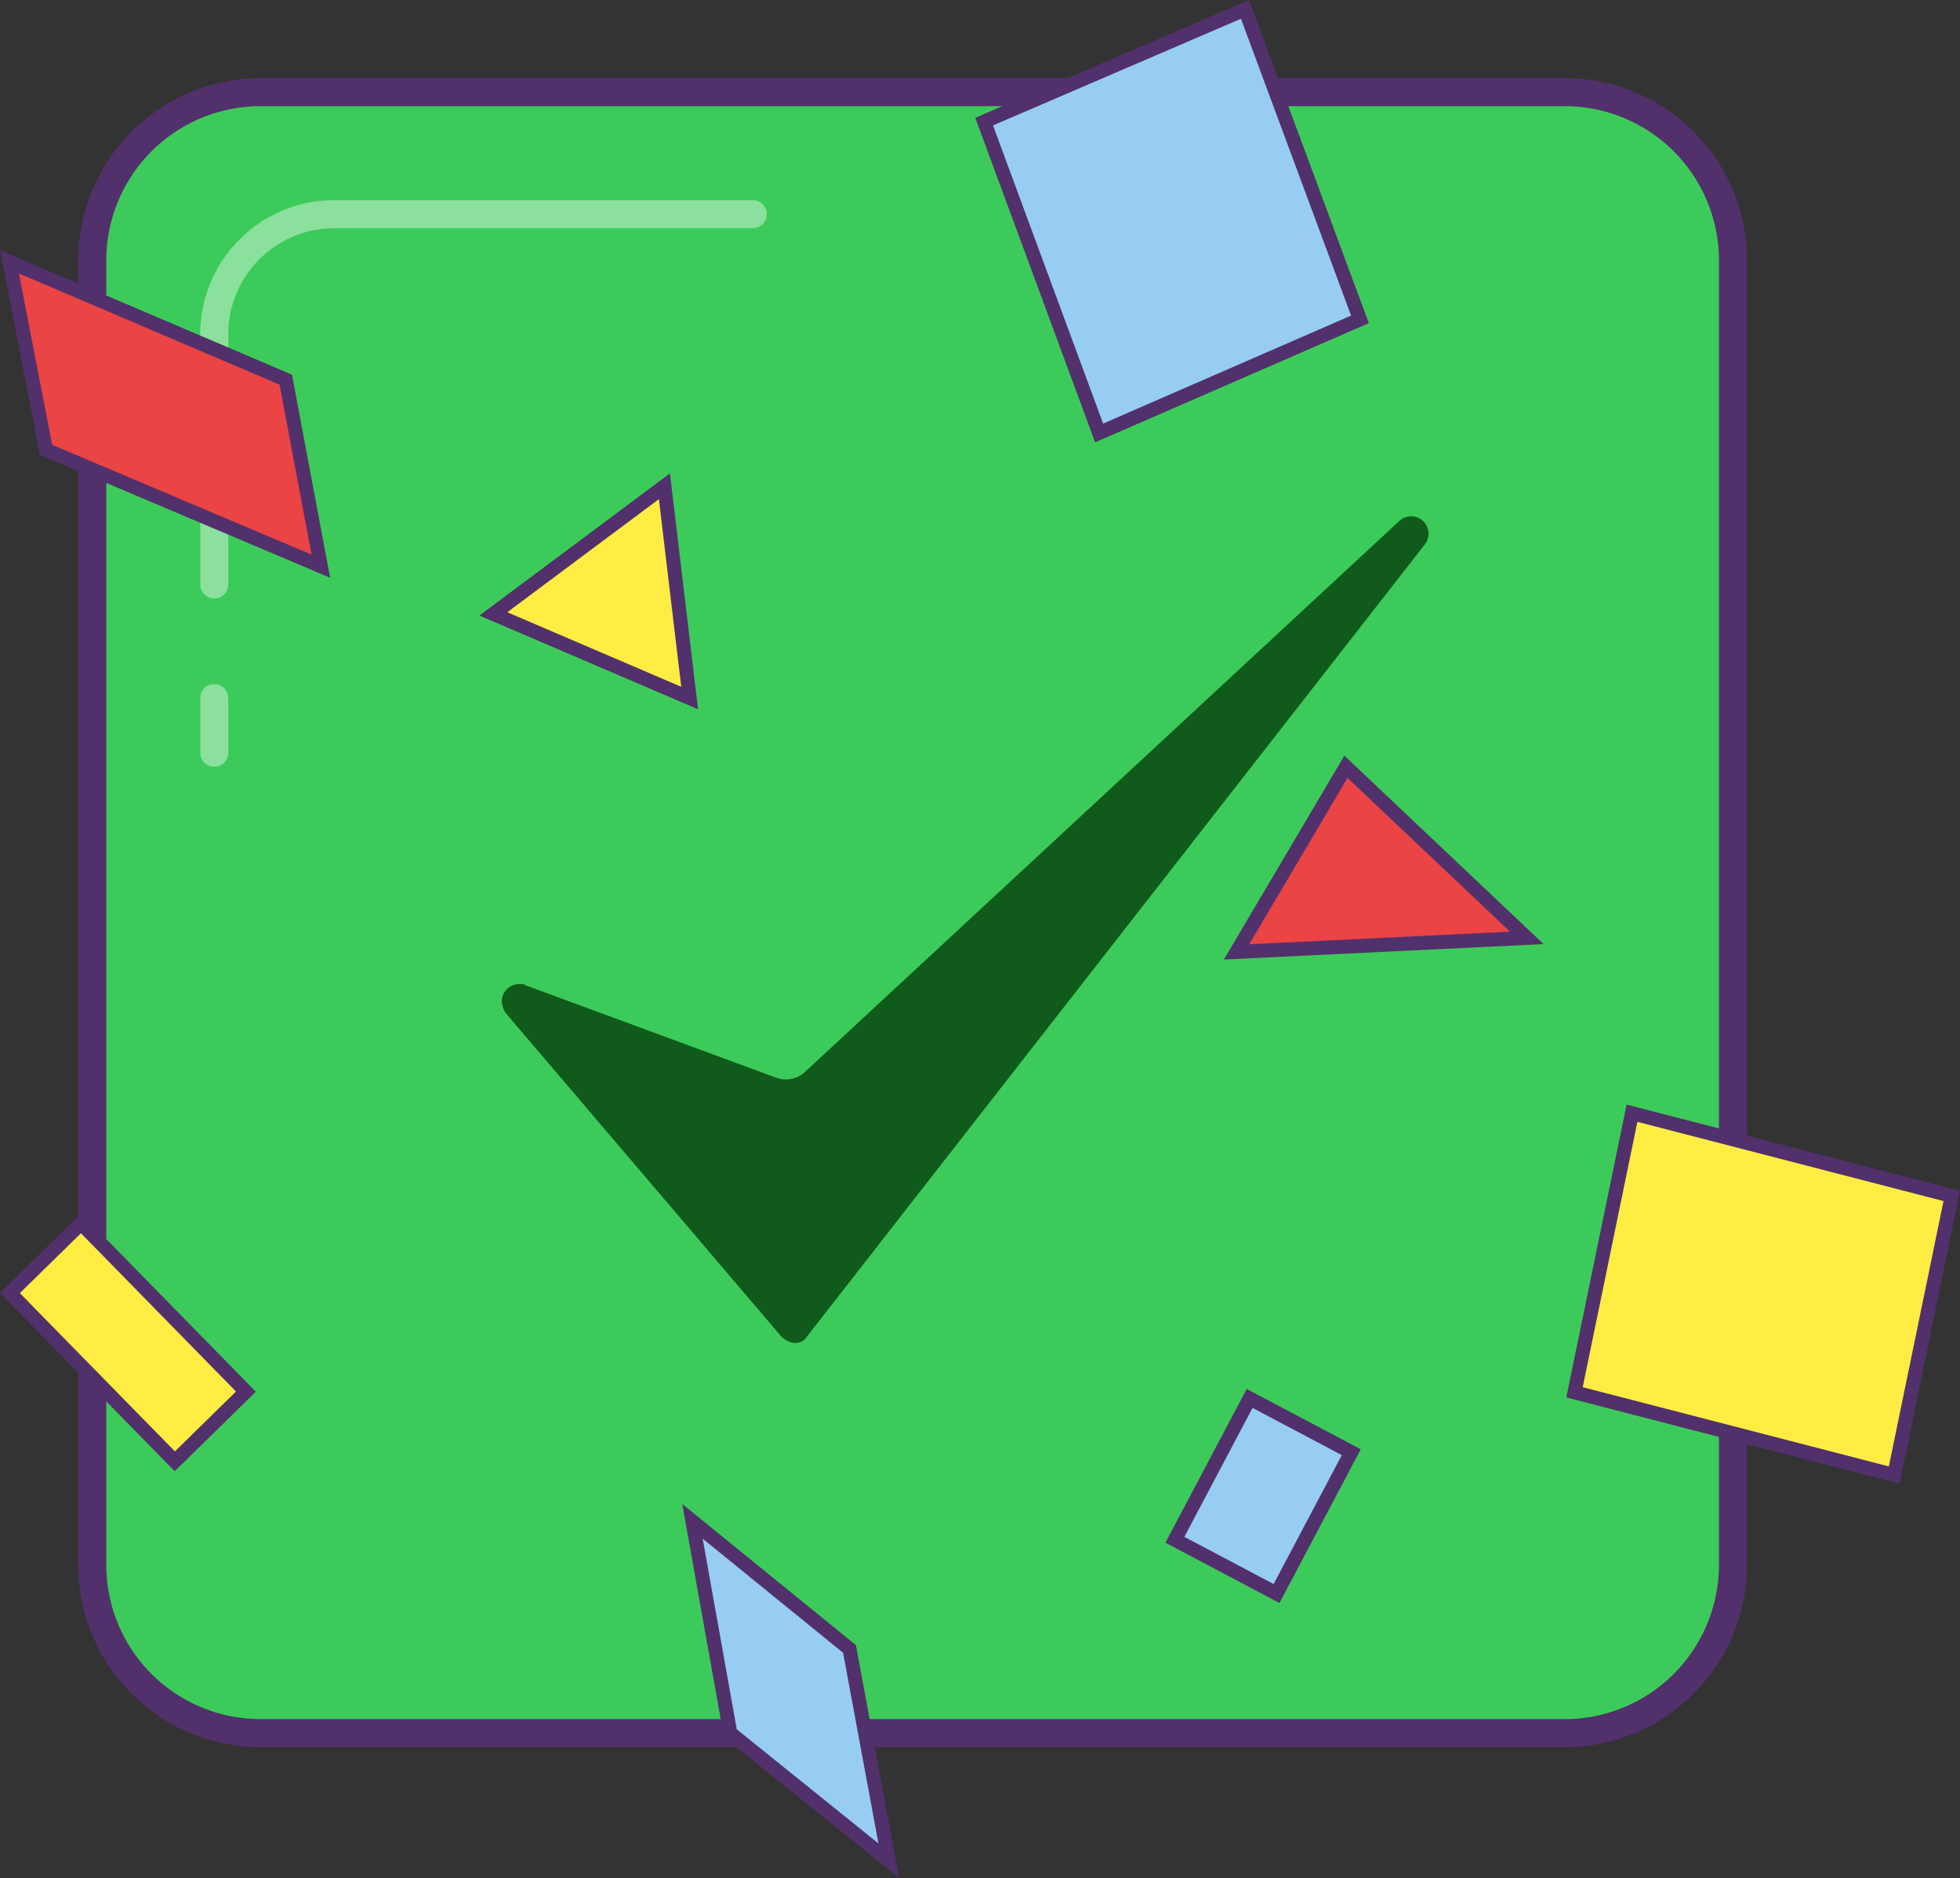 <svg id="Layer_1" data-name="Layer 1" xmlns="http://www.w3.org/2000/svg" viewBox="0 0 139.77 133.9"><rect x="0" y="0" width="139.77" height="133.9" fill="#333333" stroke="none"/><defs><style>.cls-1{fill:#3ccb5a;}.cls-1,.cls-6,.cls-7,.cls-8{stroke:#52306c;stroke-miterlimit:10;}.cls-1,.cls-2{stroke-width:2px;}.cls-2,.cls-5{fill:none;}.cls-2{stroke:#fff;stroke-linecap:round;stroke-linejoin:round;opacity:0.4;isolation:isolate;}.cls-3{fill:#105b1c;}.cls-4{fill:#7dd376;}.cls-6{fill:#ffed43;}.cls-7{fill:#97cdf2;}.cls-8{fill:#ea4444;}</style></defs><title>dont-rush-perfection</title><path class="cls-1" d="M18.58,6.57h93a12,12,0,0,1,12,12v93a12,12,0,0,1-12,12h-93a12,12,0,0,1-12-12v-93A12,12,0,0,1,18.58,6.57Z" transform="translate(0 0)"/><path class="cls-2" d="M15.28,53.67v-3.9" transform="translate(0 0)"/><path class="cls-3" d="M37.08,70.17a1.24,1.24,0,0,0-1.3,1.18v0a1.61,1.61,0,0,0,.3.9l19.6,23a1.62,1.62,0,0,0,.9.5h0.2a1,1,0,0,0,.8-0.5l44-56.4a1.24,1.24,0,0,0-1.8-1.7l-42.4,39.3a2,2,0,0,1-2,.4l-17.9-6.6A0.48,0.48,0,0,0,37.08,70.17Z" transform="translate(0 0)"/><path class="cls-4" d="M60.88,68.67" transform="translate(0 0)"/><path class="cls-2" d="M15.28,41.67V23.77a8.56,8.56,0,0,1,8.5-8.5h29.9" transform="translate(0 0)"/><path class="cls-5" d="M89.68,26.07a12.52,12.52,0,0,1,1.8,4.5c2.7-1.2,7.2-.5,9.8-0.2,0.3-1.9-1.6-3.9-3.2-5a22,22,0,0,1-1.8-1.4l-0.4.1A15.09,15.09,0,0,0,89.68,26.07Z" transform="translate(0 0)"/><polygon class="cls-6" points="47.38 34.67 49.18 49.77 35.18 43.77 47.38 34.67"/><rect class="cls-7" x="84.37" y="102.57" width="11.4" height="8.2" transform="translate(-46.33 136.42) rotate(-62.13)"/><rect class="cls-6" x="5.57" y="87.31" width="7.1" height="16.8" transform="translate(-64.38 33.73) rotate(-44.42)"/><polygon class="cls-6" points="139.18 85.27 135.08 105.17 112.28 99.27 116.38 79.37 139.18 85.27"/><polygon class="cls-7" points="96.98 22.77 78.38 30.87 70.18 8.67 88.78 0.67 96.98 22.77"/><polygon class="cls-7" points="60.58 117.57 63.38 132.67 52.08 123.57 49.38 108.47 60.58 117.57"/><polygon class="cls-8" points="95.98 54.67 88.18 67.87 108.88 66.87 95.98 54.67"/><polygon class="cls-8" points="20.38 27.07 22.88 40.37 3.28 32.07 0.68 18.67 20.38 27.07"/></svg>